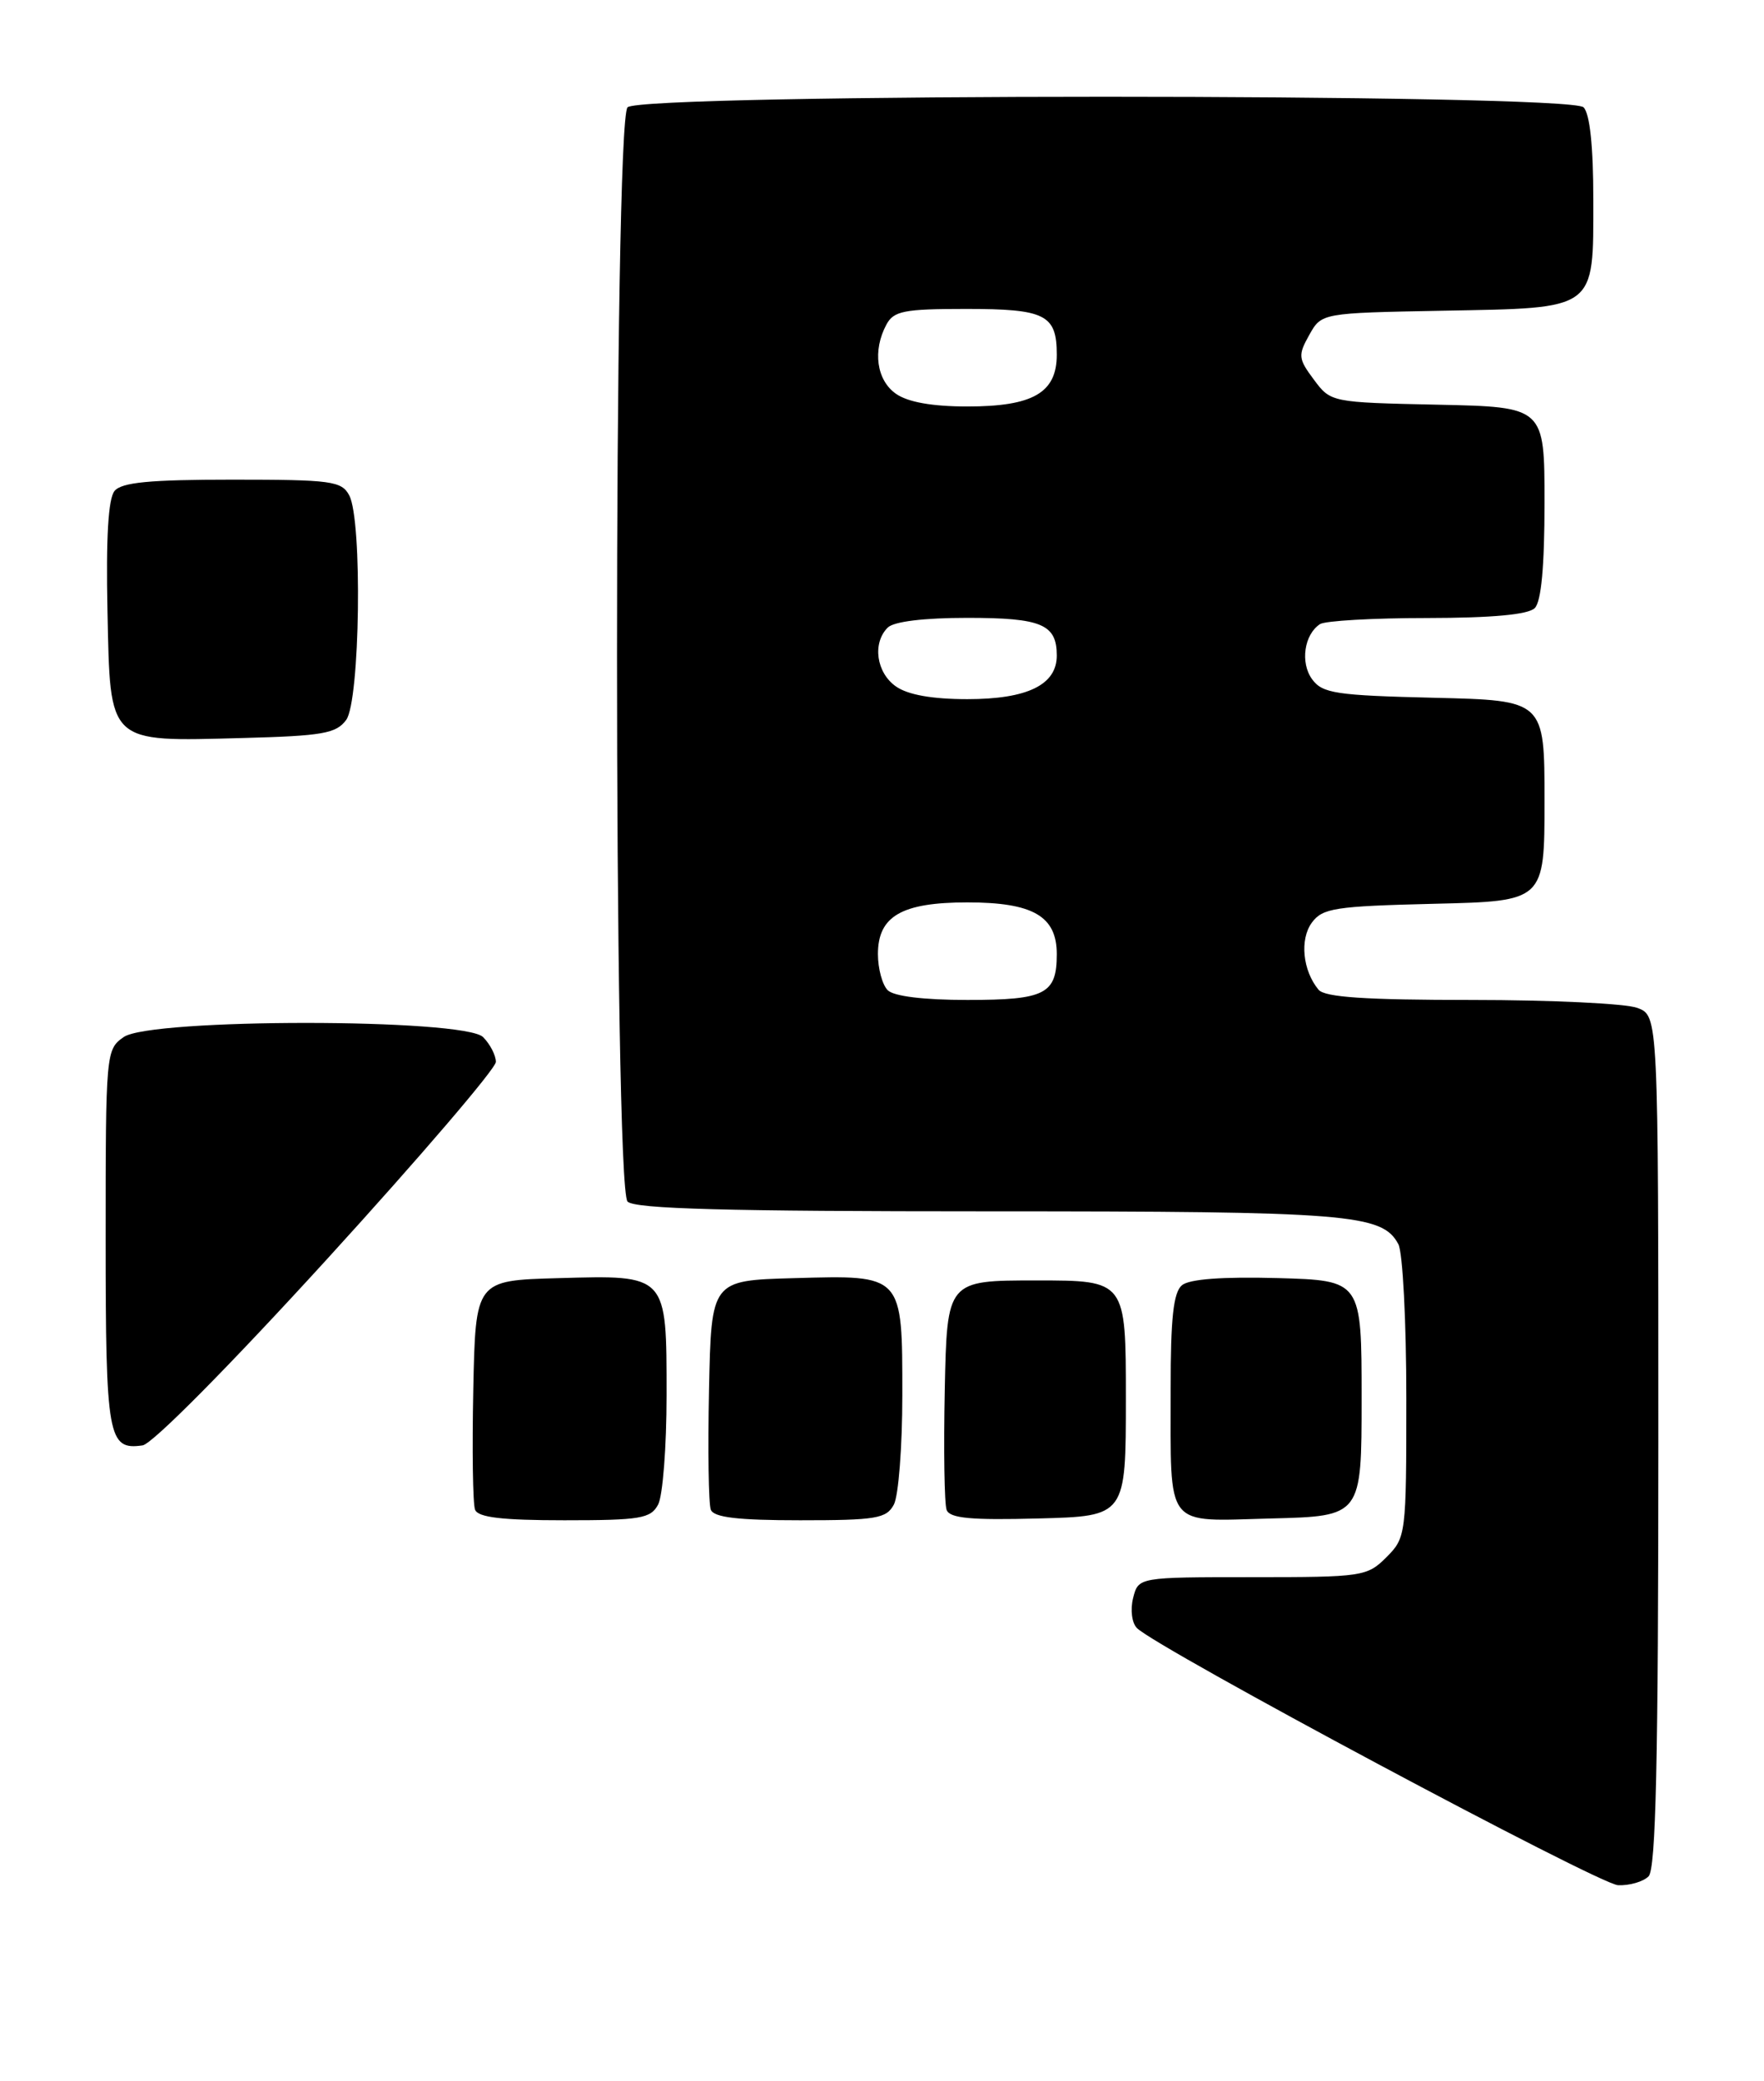 <?xml version="1.0" encoding="UTF-8" standalone="no"?>
<!DOCTYPE svg PUBLIC "-//W3C//DTD SVG 1.1//EN" "http://www.w3.org/Graphics/SVG/1.1/DTD/svg11.dtd" >
<svg xmlns="http://www.w3.org/2000/svg" xmlns:xlink="http://www.w3.org/1999/xlink" version="1.1" viewBox="0 0 217 256">
 <g >
 <path fill="currentColor"
d=" M 202.80 230.80 C 203.70 229.90 204.00 216.64 204.00 177.28 C 204.00 124.95 204.00 124.95 201.43 123.98 C 200.02 123.44 190.85 123.00 181.06 123.00 C 167.99 123.00 162.97 122.67 162.20 121.74 C 160.25 119.39 159.87 115.56 161.37 113.50 C 162.69 111.70 164.20 111.47 176.42 111.17 C 190.00 110.85 190.00 110.85 190.00 98.50 C 190.00 86.15 190.00 86.15 176.42 85.83 C 164.33 85.54 162.68 85.29 161.41 83.55 C 159.93 81.52 160.43 78.05 162.38 76.77 C 163.00 76.36 168.92 76.02 175.55 76.02 C 183.57 76.01 188.00 75.60 188.80 74.80 C 189.60 74.00 190.00 69.65 190.00 61.83 C 190.00 50.06 190.00 50.06 176.86 49.78 C 163.77 49.50 163.70 49.49 161.63 46.70 C 159.70 44.12 159.66 43.70 161.06 41.20 C 162.57 38.50 162.57 38.50 177.49 38.22 C 196.53 37.87 196.00 38.26 196.00 24.55 C 196.00 17.99 195.58 13.98 194.80 13.20 C 193.07 11.47 78.93 11.47 77.20 13.20 C 75.47 14.93 75.47 146.07 77.20 147.80 C 78.10 148.70 89.32 149.00 121.55 149.00 C 166.02 149.00 170.03 149.32 172.02 153.04 C 172.56 154.05 173.00 162.57 173.00 171.98 C 173.00 188.81 172.96 189.13 170.55 191.55 C 168.17 193.92 167.62 194.00 154.06 194.00 C 140.04 194.00 140.04 194.00 139.39 196.57 C 139.03 198.01 139.24 199.64 139.86 200.26 C 142.35 202.75 196.69 231.80 199.05 231.89 C 200.45 231.95 202.14 231.46 202.80 230.80 Z  M 80.96 185.07 C 81.53 184.00 82.00 177.96 82.00 171.64 C 82.00 156.69 82.13 156.84 68.64 157.22 C 58.50 157.50 58.50 157.50 58.22 170.95 C 58.07 178.35 58.16 184.98 58.44 185.70 C 58.80 186.65 61.74 187.00 69.43 187.00 C 78.79 187.00 80.04 186.79 80.96 185.07 Z  M 109.96 185.07 C 110.53 184.00 111.00 177.96 111.00 171.64 C 111.00 156.69 111.13 156.84 97.64 157.22 C 87.50 157.50 87.50 157.50 87.22 170.95 C 87.07 178.35 87.16 184.98 87.44 185.70 C 87.80 186.65 90.74 187.00 98.43 187.00 C 107.79 187.00 109.04 186.79 109.96 185.07 Z  M 138.50 172.00 C 138.50 157.50 138.50 157.50 127.50 157.50 C 116.50 157.50 116.50 157.50 116.22 170.95 C 116.07 178.35 116.17 185.00 116.45 185.73 C 116.84 186.76 119.47 187.00 127.73 186.78 C 138.50 186.50 138.50 186.50 138.50 172.00 Z  M 167.50 172.00 C 167.50 157.50 167.50 157.50 157.15 157.21 C 150.37 157.03 146.31 157.33 145.40 158.09 C 144.35 158.96 144.00 162.13 144.01 170.87 C 144.03 188.28 143.13 187.12 156.37 186.78 C 167.50 186.50 167.50 186.50 167.50 172.00 Z  M 40.30 154.80 C 51.68 142.32 61.00 131.43 61.00 130.62 C 61.00 129.81 60.29 128.44 59.43 127.57 C 57.11 125.25 18.54 125.24 15.22 127.56 C 13.03 129.09 13.00 129.47 13.00 152.36 C 13.00 176.85 13.28 178.40 17.54 177.79 C 18.74 177.62 28.26 168.00 40.30 154.80 Z  M 42.59 88.55 C 44.29 86.22 44.60 63.98 42.96 60.93 C 42.02 59.17 40.76 59.00 28.59 59.00 C 18.42 59.00 14.97 59.33 14.09 60.39 C 13.32 61.32 13.03 66.13 13.22 75.11 C 13.57 91.63 13.13 91.22 29.84 90.78 C 39.68 90.52 41.36 90.23 42.59 88.55 Z  M 109.20 121.80 C 108.54 121.14 108.00 119.14 108.00 117.36 C 108.00 112.69 110.92 111.00 119.00 111.00 C 127.08 111.00 130.00 112.69 130.00 117.36 C 130.00 122.28 128.60 123.00 119.00 123.00 C 113.64 123.00 109.95 122.55 109.20 121.80 Z  M 110.22 84.44 C 107.80 82.75 107.29 79.11 109.20 77.20 C 109.95 76.45 113.64 76.00 119.00 76.00 C 128.14 76.00 130.00 76.79 130.00 80.64 C 130.00 84.24 126.38 86.00 119.00 86.00 C 114.69 86.00 111.69 85.47 110.22 84.44 Z  M 110.22 48.44 C 107.83 46.77 107.32 43.13 109.04 39.93 C 109.94 38.25 111.19 38.00 118.84 38.00 C 128.61 38.00 130.00 38.70 130.00 43.64 C 130.00 48.31 127.08 50.00 119.00 50.00 C 114.69 50.00 111.69 49.47 110.22 48.44 Z "/>
</g>
</svg>